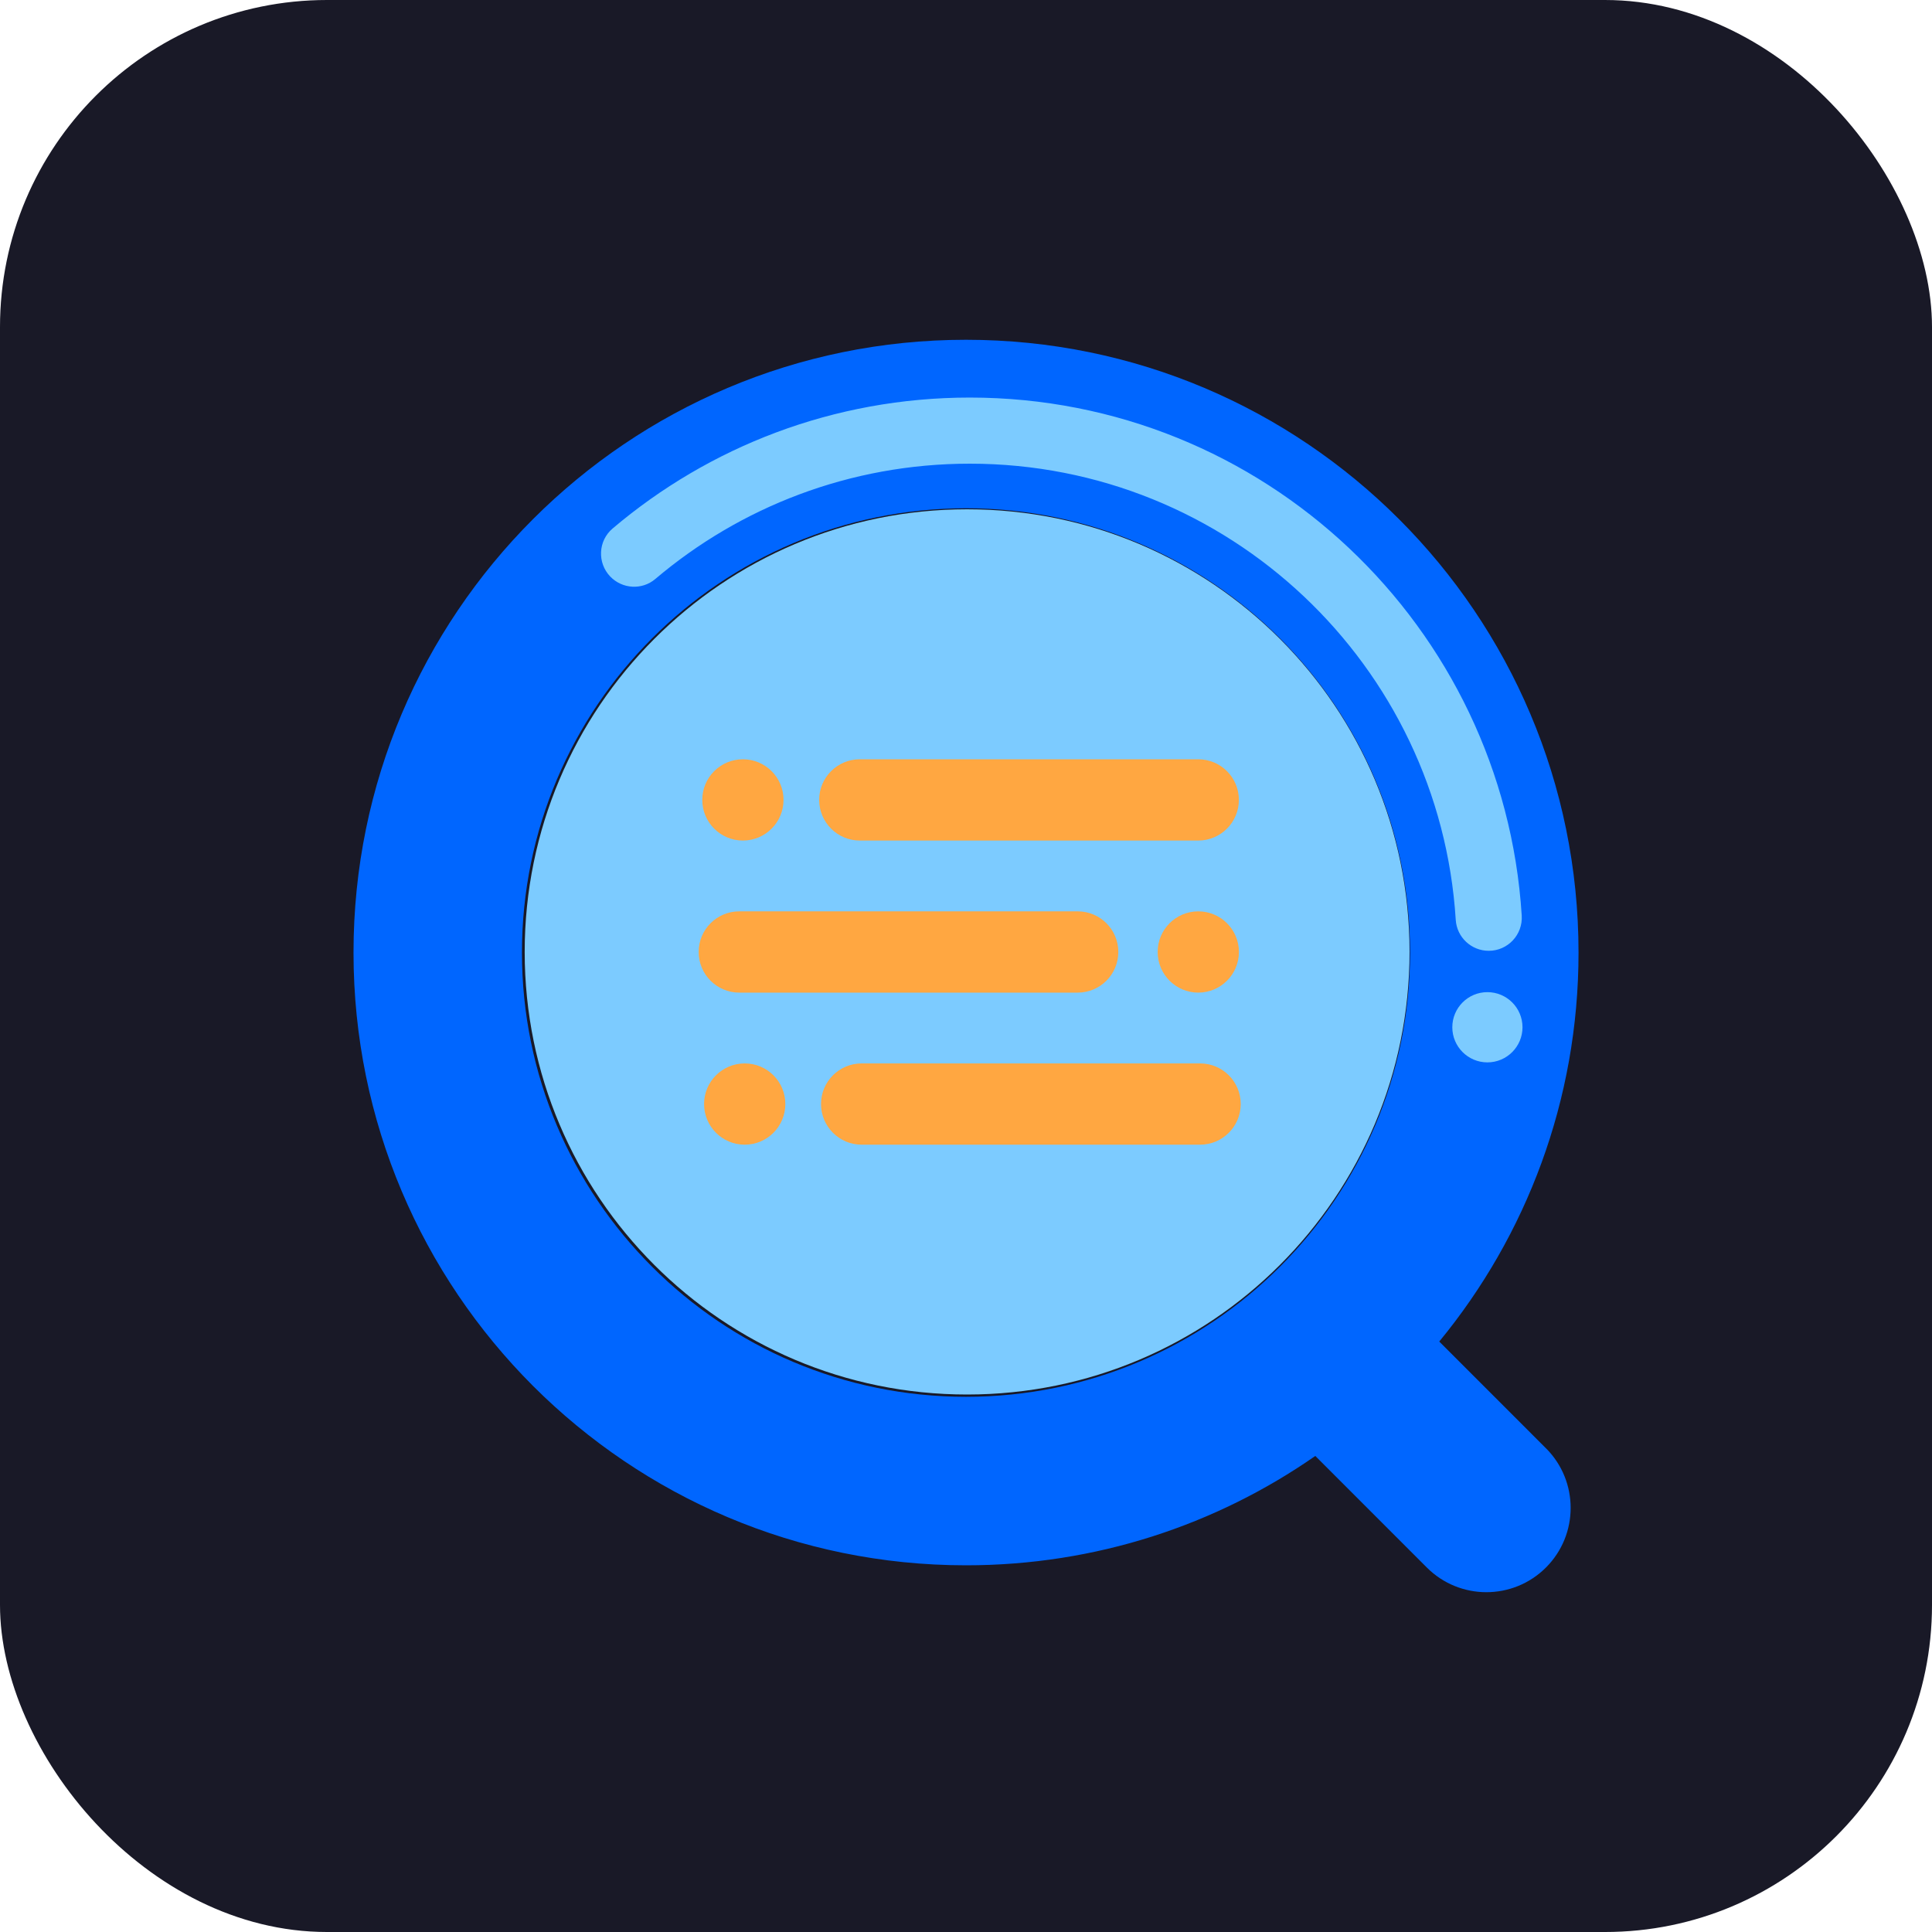 <svg width="45" height="45" viewBox="0 0 45 45" fill="none" xmlns="http://www.w3.org/2000/svg">
<rect width="45" height="45" rx="7.617" fill="#191927"/>
<path d="M36.009 33.734L33.523 31.247C35.55 28.783 36.767 25.627 36.767 22.187C36.767 14.304 30.379 7.914 22.5 7.914C14.621 7.914 8.234 14.304 8.234 22.187C8.234 30.069 14.622 36.459 22.501 36.459C25.525 36.459 28.329 35.518 30.636 33.912L33.233 36.51C33.999 37.277 35.242 37.277 36.009 36.51C36.775 35.743 36.775 34.5 36.009 33.733V33.734ZM12.157 22.187C12.157 16.472 16.788 11.839 22.5 11.839C28.212 11.839 32.843 16.472 32.843 22.187C32.843 27.901 28.212 32.534 22.5 32.534C16.788 32.534 12.157 27.901 12.157 22.187Z" fill="#0066FF"/>
<path fillRule="evenodd" clipRule="evenodd" d="M22.526 31.395C27.617 31.395 31.744 27.265 31.744 22.172C31.744 17.078 27.617 12.949 22.526 12.949C17.434 12.949 13.307 17.078 13.307 22.172C13.307 27.265 17.434 31.395 22.526 31.395ZM22.526 32.481C28.217 32.481 32.831 27.866 32.831 22.172C32.831 16.478 28.217 11.862 22.526 11.862C16.834 11.862 12.221 16.478 12.221 22.172C12.221 27.866 16.834 32.481 22.526 32.481Z" fill="#7CCBFF"/>
<path d="M25.102 21.227H17.219C16.696 21.227 16.273 21.651 16.273 22.173C16.273 22.696 16.696 23.12 17.219 23.12H25.102C25.625 23.12 26.048 22.696 26.048 22.173C26.048 21.651 25.625 21.227 25.102 21.227Z" fill="#FFA741"/>
<path d="M18.25 18.631C18.25 18.108 17.826 17.685 17.304 17.685C16.781 17.685 16.357 18.108 16.357 18.631C16.357 19.154 16.781 19.578 17.304 19.578C17.826 19.578 18.25 19.154 18.25 18.631Z" fill="#FFA741"/>
<path d="M28.857 22.173C28.857 21.651 28.433 21.227 27.91 21.227C27.388 21.227 26.964 21.651 26.964 22.173C26.964 22.696 27.388 23.12 27.91 23.12C28.433 23.12 28.857 22.696 28.857 22.173Z" fill="#FFA741"/>
<path d="M27.91 17.685H20.026C19.504 17.685 19.08 18.108 19.08 18.631C19.08 19.154 19.504 19.578 20.026 19.578H27.91C28.432 19.578 28.856 19.154 28.856 18.631C28.856 18.108 28.432 17.685 27.91 17.685Z" fill="#FFA741"/>
<path d="M18.292 25.715C18.292 25.192 17.869 24.769 17.346 24.769C16.823 24.769 16.399 25.192 16.399 25.715C16.399 26.238 16.823 26.662 17.346 26.662C17.869 26.662 18.292 26.238 18.292 25.715Z" fill="#FFA741"/>
<path d="M27.953 24.769H20.069C19.547 24.769 19.123 25.192 19.123 25.715C19.123 26.238 19.547 26.662 20.069 26.662H27.953C28.475 26.662 28.899 26.238 28.899 25.715C28.899 25.192 28.475 24.769 27.953 24.769Z" fill="#FFA741"/>
<path d="M22.589 9.26C19.417 9.26 16.514 10.407 14.27 12.309C13.931 12.595 13.907 13.109 14.214 13.429C14.495 13.721 14.955 13.748 15.263 13.486C17.239 11.811 19.796 10.8 22.589 10.8C28.61 10.8 33.536 15.495 33.907 21.426C33.933 21.831 34.27 22.146 34.676 22.146C35.121 22.146 35.472 21.77 35.444 21.326C35.021 14.591 29.427 9.26 22.589 9.26V9.26Z" fill="#7CCBFF"/>
<path d="M35.462 23.927C35.462 23.475 35.096 23.109 34.644 23.109C34.193 23.109 33.827 23.475 33.827 23.927C33.827 24.378 34.193 24.745 34.644 24.745C35.096 24.745 35.462 24.378 35.462 23.927Z" fill="#7CCBFF"/>
</svg>
